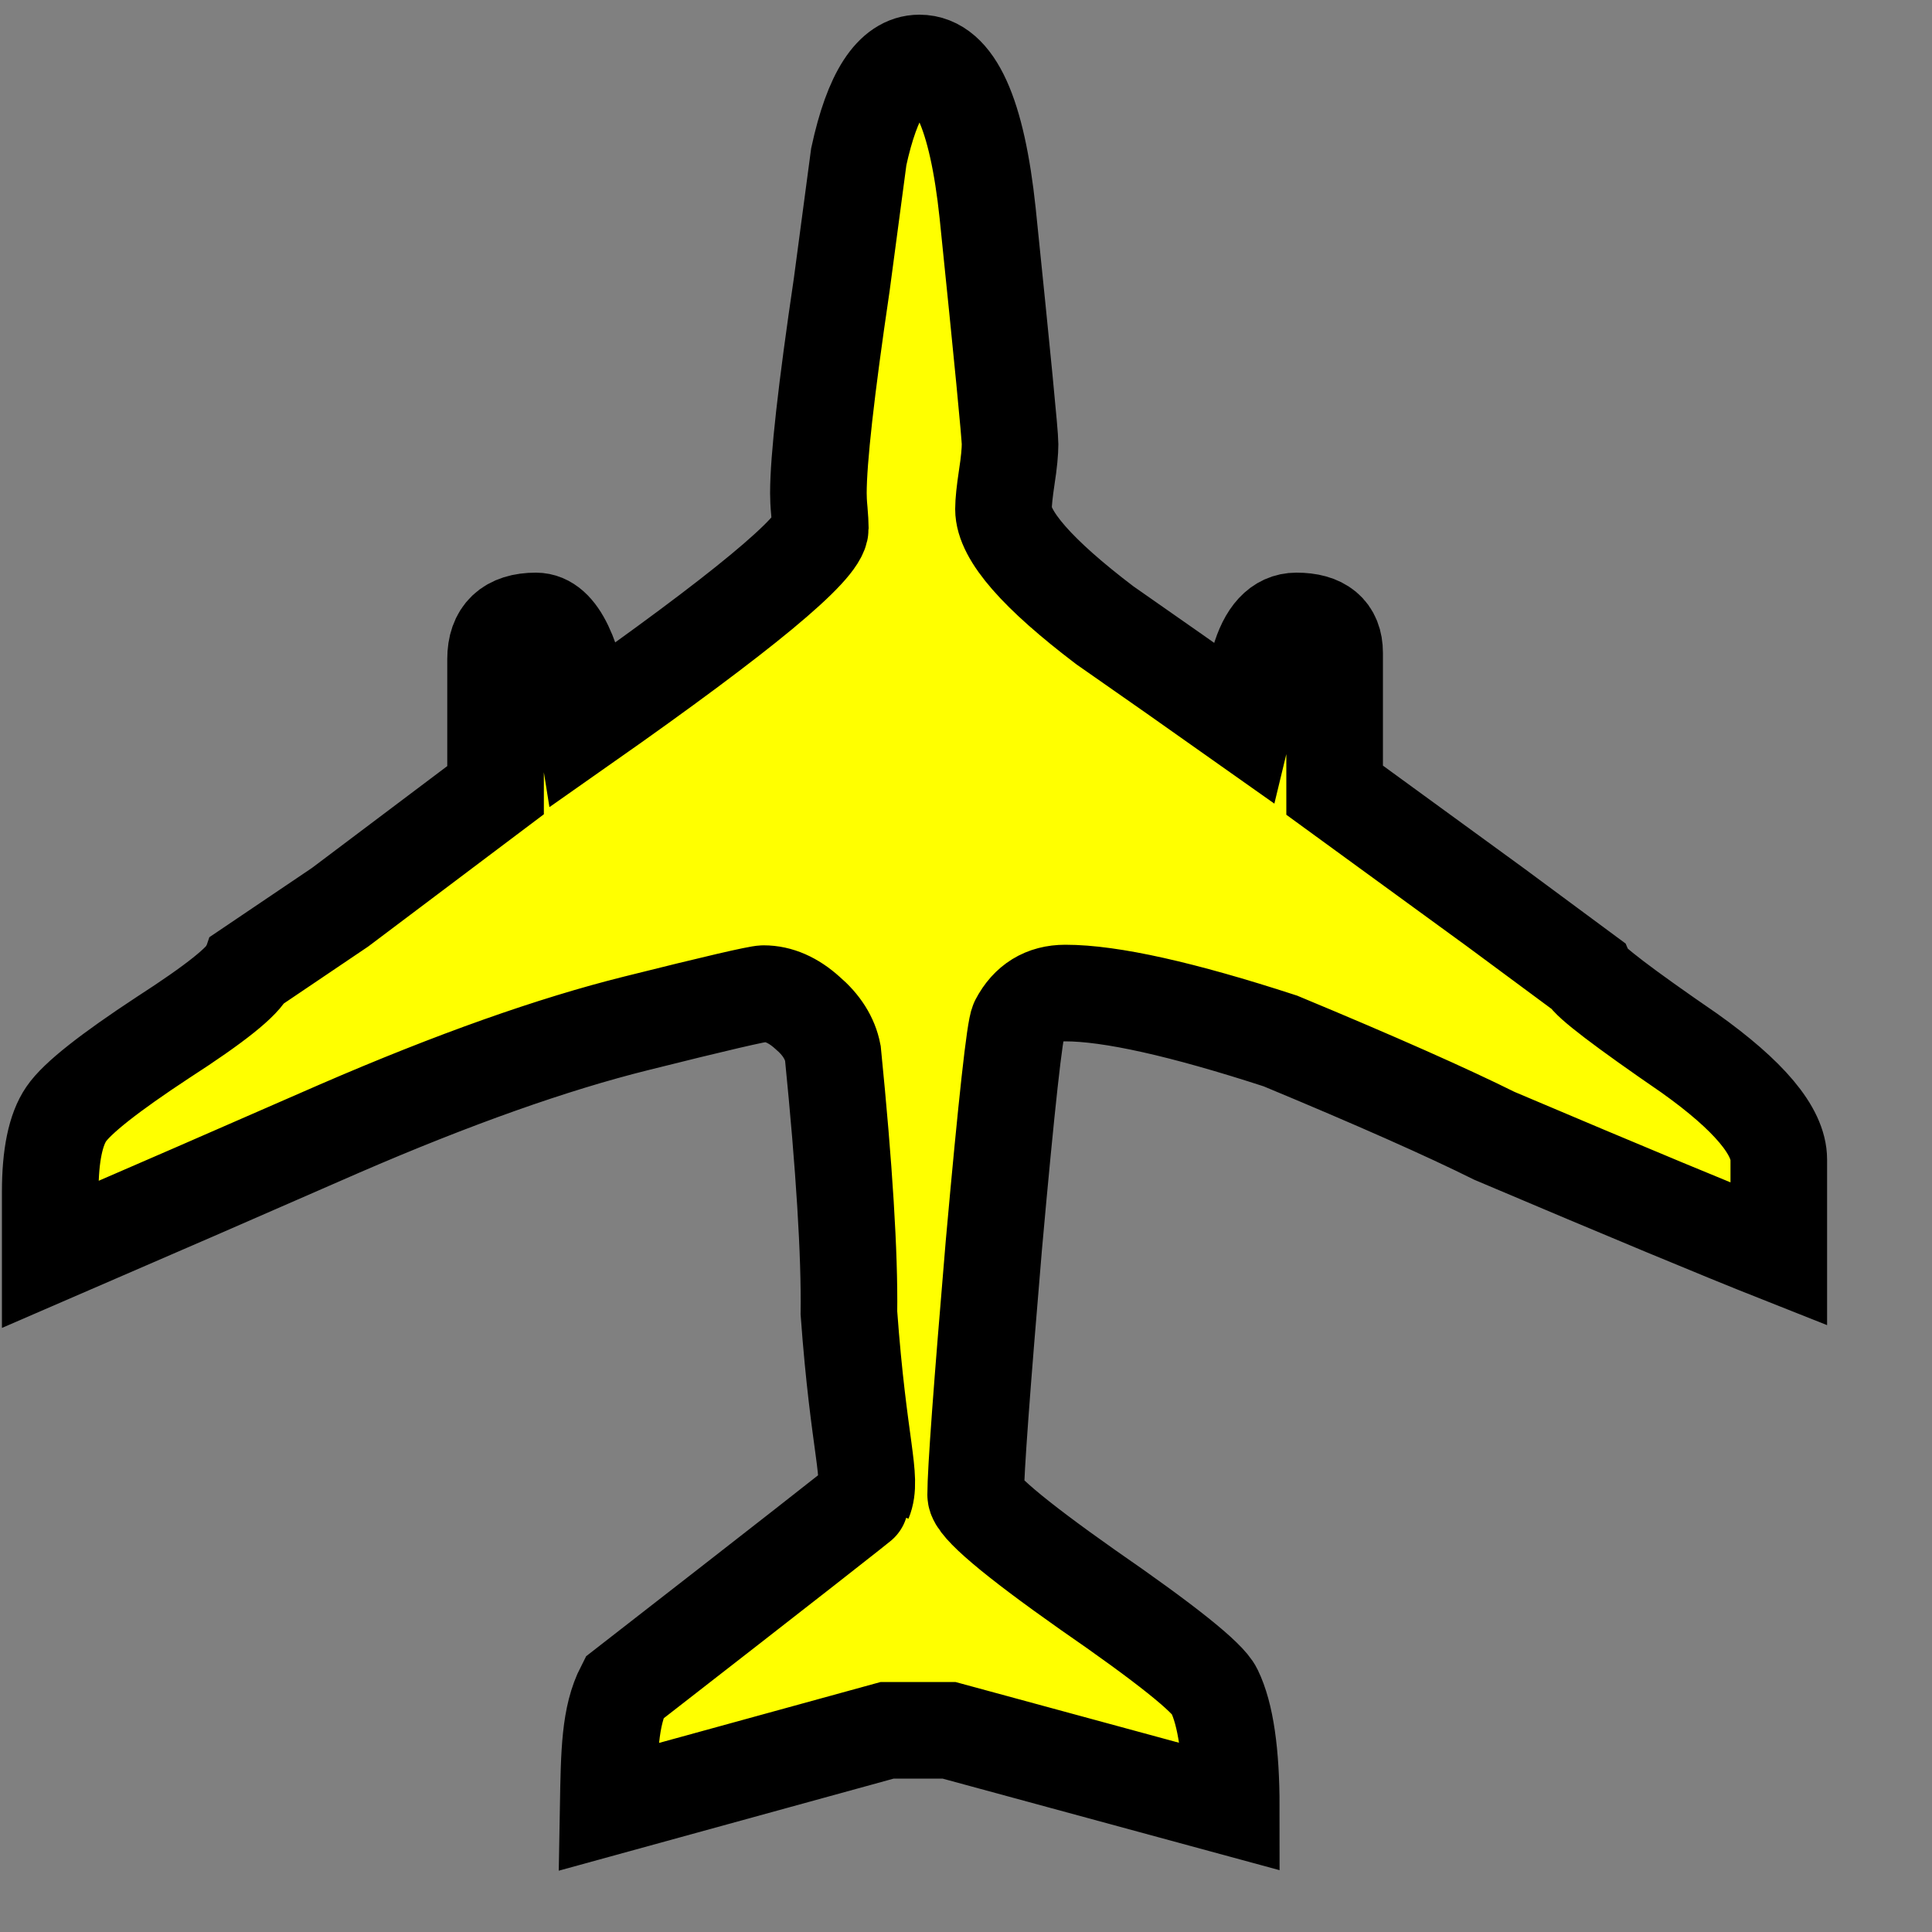 <?xml version="1.0" encoding="UTF-8" standalone="no"?>
<svg
   xmlns:dc="http://purl.org/dc/elements/1.1/"
   xmlns:cc="http://creativecommons.org/ns#"
   xmlns:rdf="http://www.w3.org/1999/02/22-rdf-syntax-ns#"
   xmlns:svg="http://www.w3.org/2000/svg"
   xmlns="http://www.w3.org/2000/svg"   
   width="36"
   height="36"
   viewBox="0 0 10 10"   
   version="1.1"
   >  
  <rect x="0" y="0" width="10" height="10" fill="#808080" stroke="none"/>  
  <path
     d="m28.816 287.029c-.298-.118-.788-.322-1.472-.612-.243-.121-.612-.285-1.108-.491-.507-.165-.878-.248-1.113-.248-.11 0-.191.05-.243.149-.018.033-.061.419-.127 1.158-.062.735-.094 1.165-.094 1.29 0 .055.193.219.579.491.404.279.623.454.656.524.059.121.088.322.088.601l-1.461-.397h-.32l-1.444.397c.005-.282.007-.469.083-.617.827-.643 1.24-.966 1.24-.97.048-.117-.026-.272-.077-.97.004-.305-.024-.753-.083-1.345-.015-.077-.059-.147-.132-.209-.073-.066-.149-.099-.226-.099-.029 0-.25.051-.661.154-.43.107-.943.288-1.538.546-.496.217-.994.434-1.494.65v-.325c0-.187.028-.322.083-.402.055-.081.222-.213.502-.397.268-.173.415-.29.441-.353l.474-.32.805-.606v-.678c0-.132.07-.198.209-.198.114 0 .198.176.254.529.812-.57 1.218-.906 1.218-1.009 0-.022-.002-.051-.005-.088-.004-.04-.005-.072-.005-.094 0-.173.04-.533.121-1.08.029-.22.059-.441.088-.661.07-.323.175-.485.314-.485.18 0 .298.259.353.777.077.75.116 1.148.116 1.196 0 .037-.005.094-.017.171-.011.073-.017.129-.017.165 0 .136.175.336.524.601.243.169.483.338.722.507.026-.107.051-.213.077-.32.04-.14.105-.209.193-.209.132 0 .198.055.198.165v.711l.832.606.469.347c.015.037.193.173.535.408.309.22.463.404.463.551z"    
     stroke-width="0.5"
     transform="translate(-19.609 -280.538)"     
     style="fill:#ffff00;fill-opacity:1;stroke:#000000;stroke-opacity:1" />
</svg>
